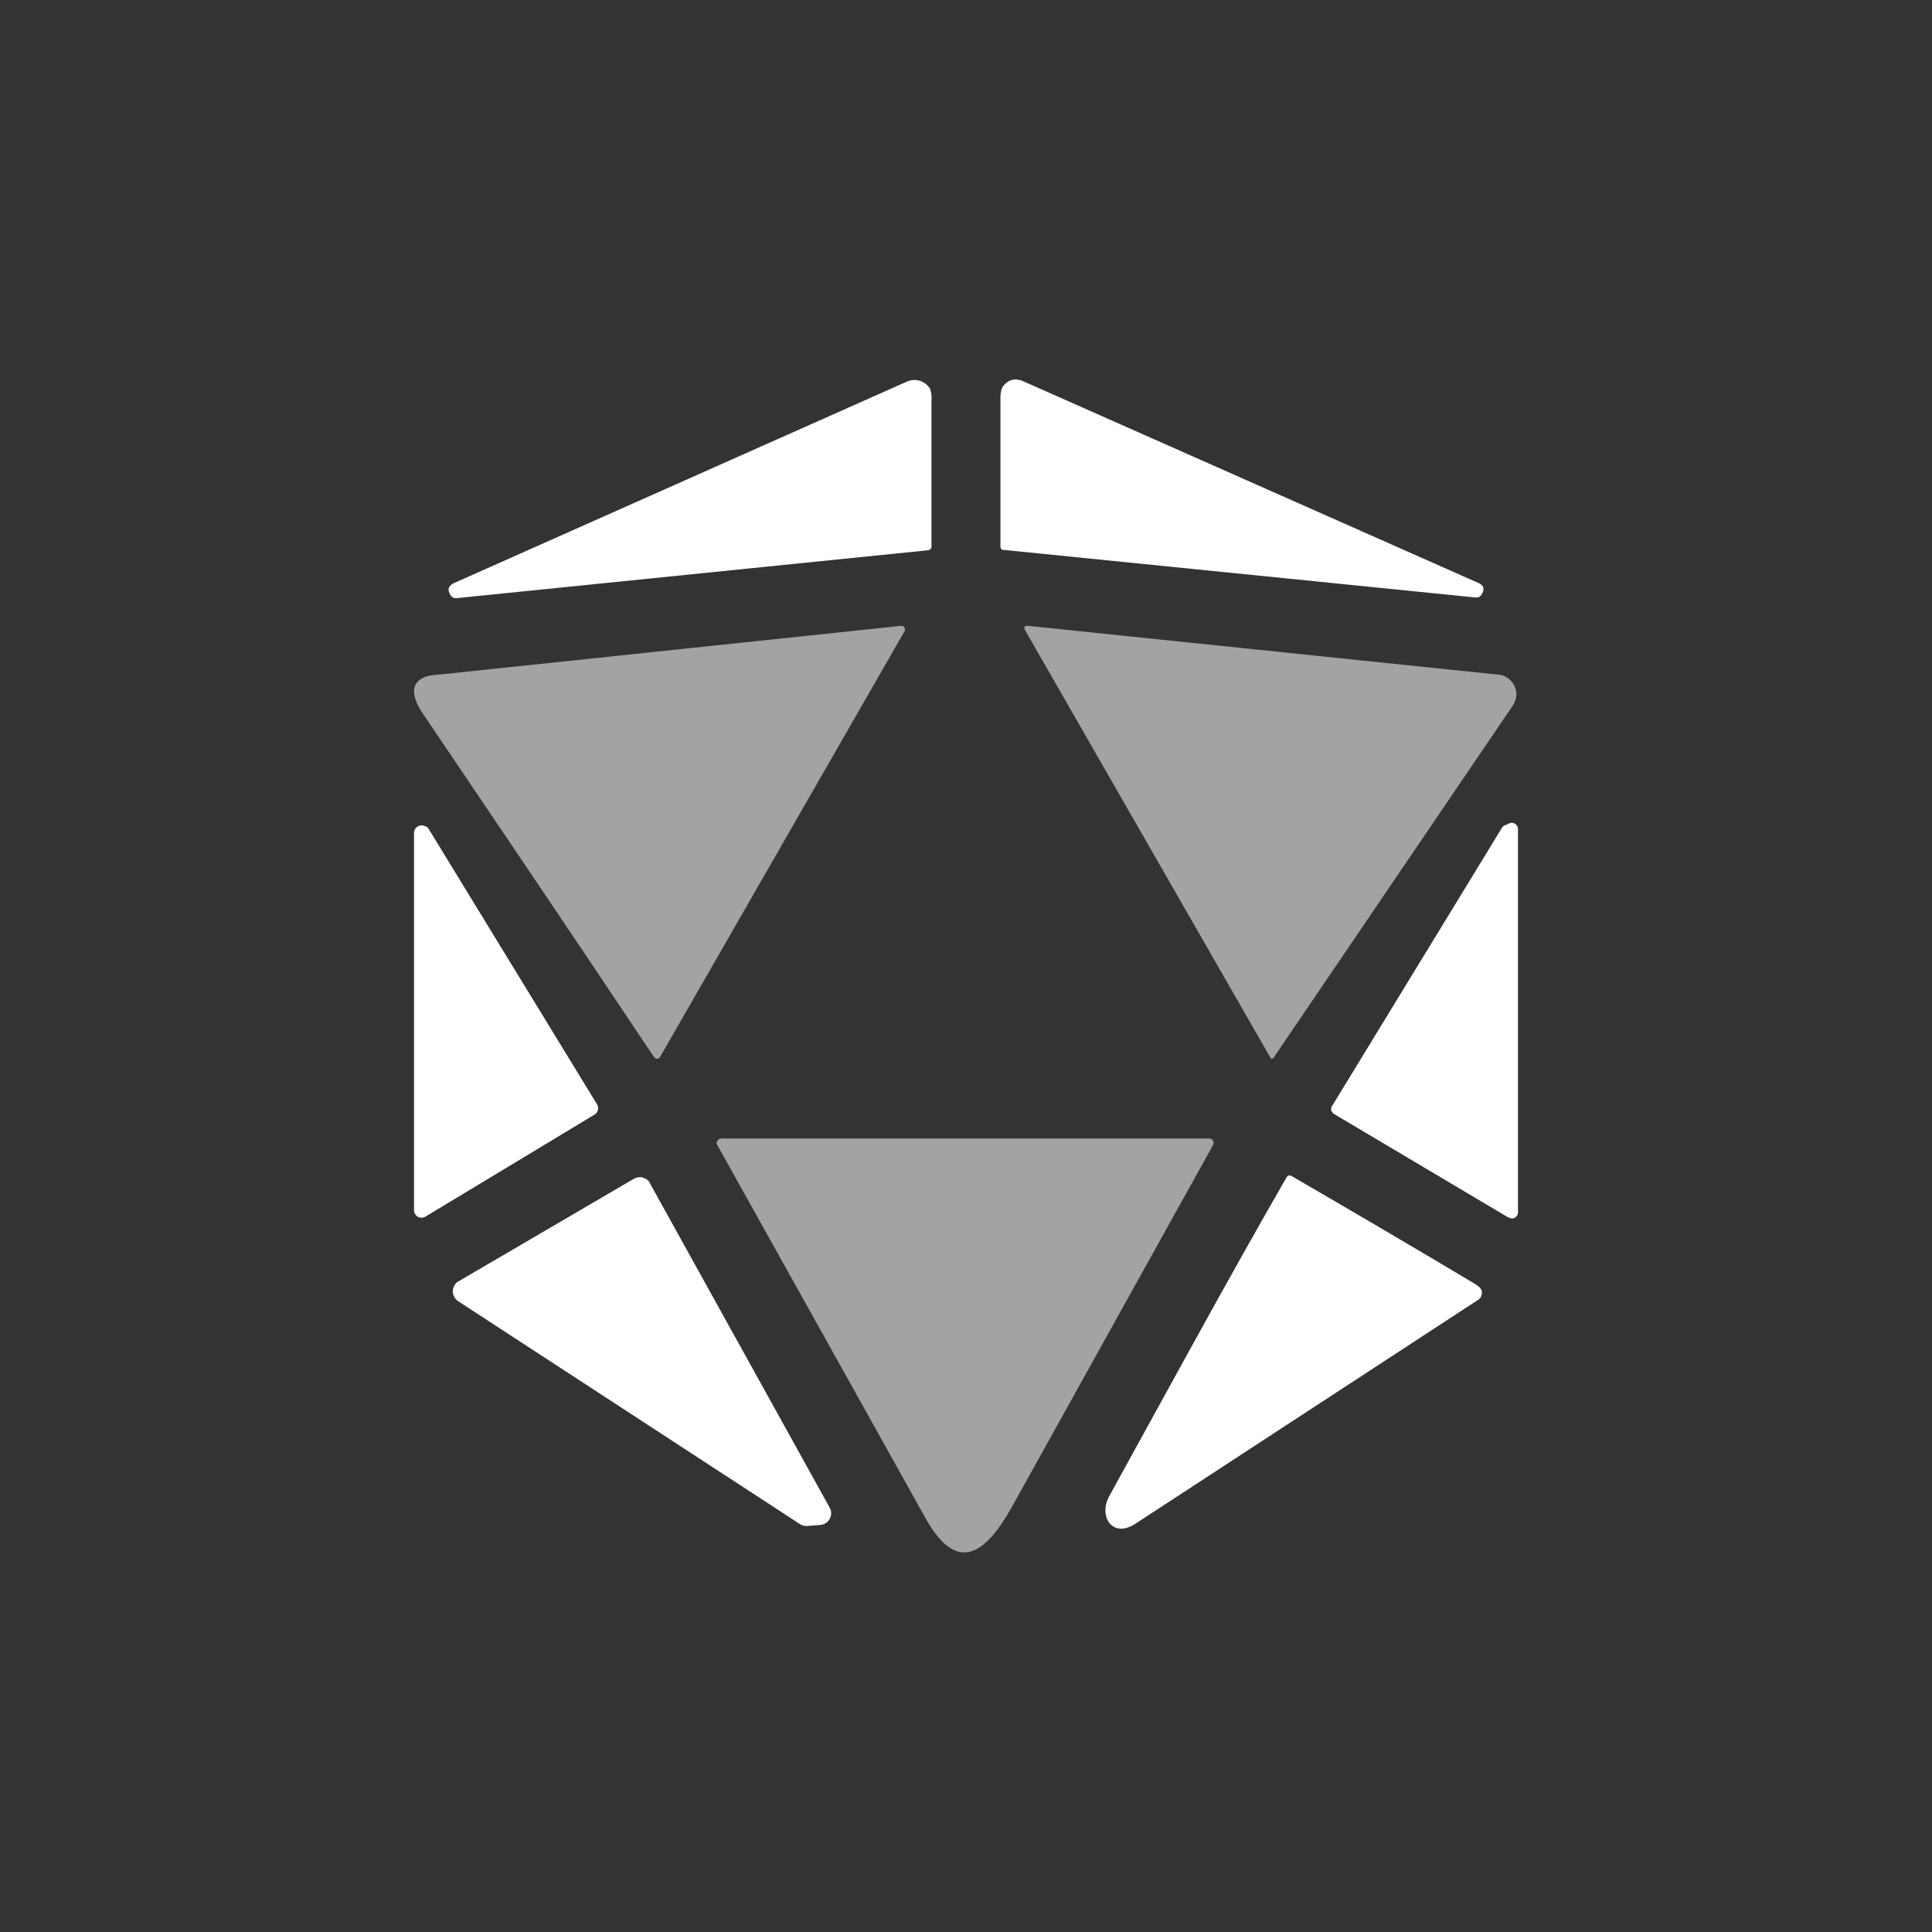 <svg width="24" height="24" viewBox="0 0 24 24" fill="none" xmlns="http://www.w3.org/2000/svg">
<rect x="0" y="0" width="24" height="24" fill="#333333" stroke="none"/>
<path d="M5.64 7.243L11.267 4.74C11.318 4.717 11.375 4.714 11.428 4.731C11.481 4.747 11.526 4.783 11.554 4.83C11.57 4.878 11.576 4.929 11.571 4.98V6.797C11.571 6.806 11.563 6.819 11.554 6.823C11.546 6.831 11.536 6.836 11.524 6.836L5.666 7.431C5.652 7.432 5.638 7.429 5.626 7.422C5.614 7.415 5.604 7.405 5.597 7.393C5.554 7.329 5.567 7.277 5.64 7.243ZM12.72 4.74L18.377 7.247C18.433 7.277 18.446 7.32 18.403 7.389C18.396 7.399 18.387 7.408 18.375 7.414C18.364 7.42 18.351 7.423 18.338 7.423L12.467 6.831C12.459 6.831 12.446 6.831 12.441 6.823C12.437 6.819 12.434 6.814 12.432 6.809C12.429 6.804 12.428 6.798 12.428 6.793V4.929C12.428 4.856 12.45 4.817 12.45 4.813C12.518 4.714 12.608 4.689 12.72 4.74Z" fill="white"/>
<path d="M8.07 13.05C7.136 11.653 6.197 10.26 5.254 8.867C5.07 8.597 5.1 8.391 5.464 8.379L11.198 7.774C11.21 7.774 11.221 7.779 11.229 7.787C11.237 7.795 11.241 7.806 11.241 7.817C11.243 7.823 11.243 7.829 11.241 7.834L8.199 13.131C8.195 13.137 8.19 13.143 8.184 13.146C8.178 13.15 8.171 13.152 8.164 13.153C8.158 13.153 8.151 13.151 8.145 13.148C8.139 13.145 8.134 13.141 8.13 13.136C8.109 13.108 8.089 13.079 8.07 13.05ZM18.634 8.383C18.695 8.394 18.749 8.428 18.786 8.477C18.823 8.526 18.841 8.587 18.836 8.649C18.831 8.691 18.814 8.734 18.793 8.764L15.823 13.136C15.821 13.139 15.819 13.142 15.817 13.144C15.815 13.146 15.812 13.148 15.808 13.149C15.805 13.15 15.802 13.151 15.798 13.151C15.795 13.151 15.792 13.15 15.789 13.149L15.78 13.136L12.737 7.834C12.711 7.791 12.724 7.774 12.767 7.774L18.634 8.383Z" fill="#A2A3A5"/>
<path d="M5.143 15.03V10.346C5.143 10.331 5.147 10.316 5.154 10.302C5.162 10.289 5.172 10.278 5.185 10.269C5.197 10.261 5.212 10.256 5.227 10.254C5.242 10.252 5.257 10.255 5.271 10.26C5.293 10.264 5.314 10.277 5.323 10.294L7.414 13.714C7.421 13.725 7.426 13.737 7.428 13.749C7.431 13.762 7.43 13.775 7.428 13.787C7.425 13.8 7.42 13.811 7.412 13.822C7.405 13.832 7.395 13.841 7.384 13.847L5.289 15.111C5.274 15.121 5.257 15.126 5.239 15.127C5.222 15.127 5.204 15.123 5.189 15.114C5.174 15.105 5.162 15.092 5.153 15.076C5.145 15.061 5.142 15.043 5.143 15.026V15.03ZM16.547 13.74L18.656 10.286C18.663 10.273 18.673 10.263 18.686 10.256L18.746 10.23C18.757 10.224 18.77 10.222 18.782 10.222C18.795 10.222 18.808 10.226 18.819 10.232C18.83 10.239 18.839 10.248 18.846 10.258C18.852 10.269 18.856 10.282 18.857 10.294V15.06C18.857 15.08 18.849 15.1 18.834 15.114C18.82 15.129 18.8 15.137 18.78 15.137L18.737 15.124L16.573 13.839C16.556 13.829 16.544 13.814 16.538 13.796C16.536 13.786 16.535 13.775 16.536 13.765C16.538 13.754 16.541 13.745 16.547 13.736V13.74Z" fill="white"/>
<path d="M12.57 18.72C12.261 19.269 11.906 19.59 11.498 18.861C10.632 17.311 9.766 15.759 8.901 14.207C8.901 14.196 8.904 14.185 8.909 14.175C8.914 14.166 8.922 14.157 8.931 14.151C8.941 14.146 8.951 14.143 8.961 14.143H15.026C15.034 14.143 15.043 14.146 15.05 14.15C15.058 14.155 15.064 14.161 15.069 14.169C15.073 14.177 15.076 14.187 15.076 14.196C15.076 14.206 15.073 14.216 15.069 14.224L12.57 18.72Z" fill="#A2A3A5"/>
<path d="M8.074 14.7L10.307 18.729C10.319 18.75 10.325 18.773 10.325 18.797C10.325 18.821 10.319 18.844 10.308 18.865C10.297 18.887 10.281 18.905 10.262 18.918C10.242 18.932 10.219 18.94 10.196 18.943L10.033 18.956C10 18.959 9.967 18.952 9.939 18.934L5.687 16.161C5.657 16.14 5.636 16.109 5.628 16.073C5.62 16.038 5.626 16 5.644 15.969C5.657 15.947 5.674 15.926 5.696 15.917L7.873 14.644C7.889 14.634 7.908 14.628 7.927 14.625C7.946 14.622 7.966 14.623 7.984 14.628C8.003 14.633 8.021 14.641 8.036 14.653C8.052 14.664 8.065 14.679 8.074 14.696V14.7ZM13.783 18.579C14.511 17.259 15.231 15.93 15.981 14.627C15.984 14.621 15.988 14.616 15.993 14.612C15.998 14.608 16.003 14.605 16.009 14.603C16.016 14.602 16.022 14.601 16.028 14.602C16.035 14.604 16.041 14.606 16.046 14.61C16.808 15.052 17.569 15.499 18.326 15.951C18.369 15.977 18.394 16.003 18.403 16.024C18.411 16.046 18.411 16.067 18.403 16.093C18.398 16.111 18.388 16.128 18.373 16.14L14.108 18.926C13.821 19.119 13.637 18.836 13.783 18.579Z" fill="white"/>
</svg>
